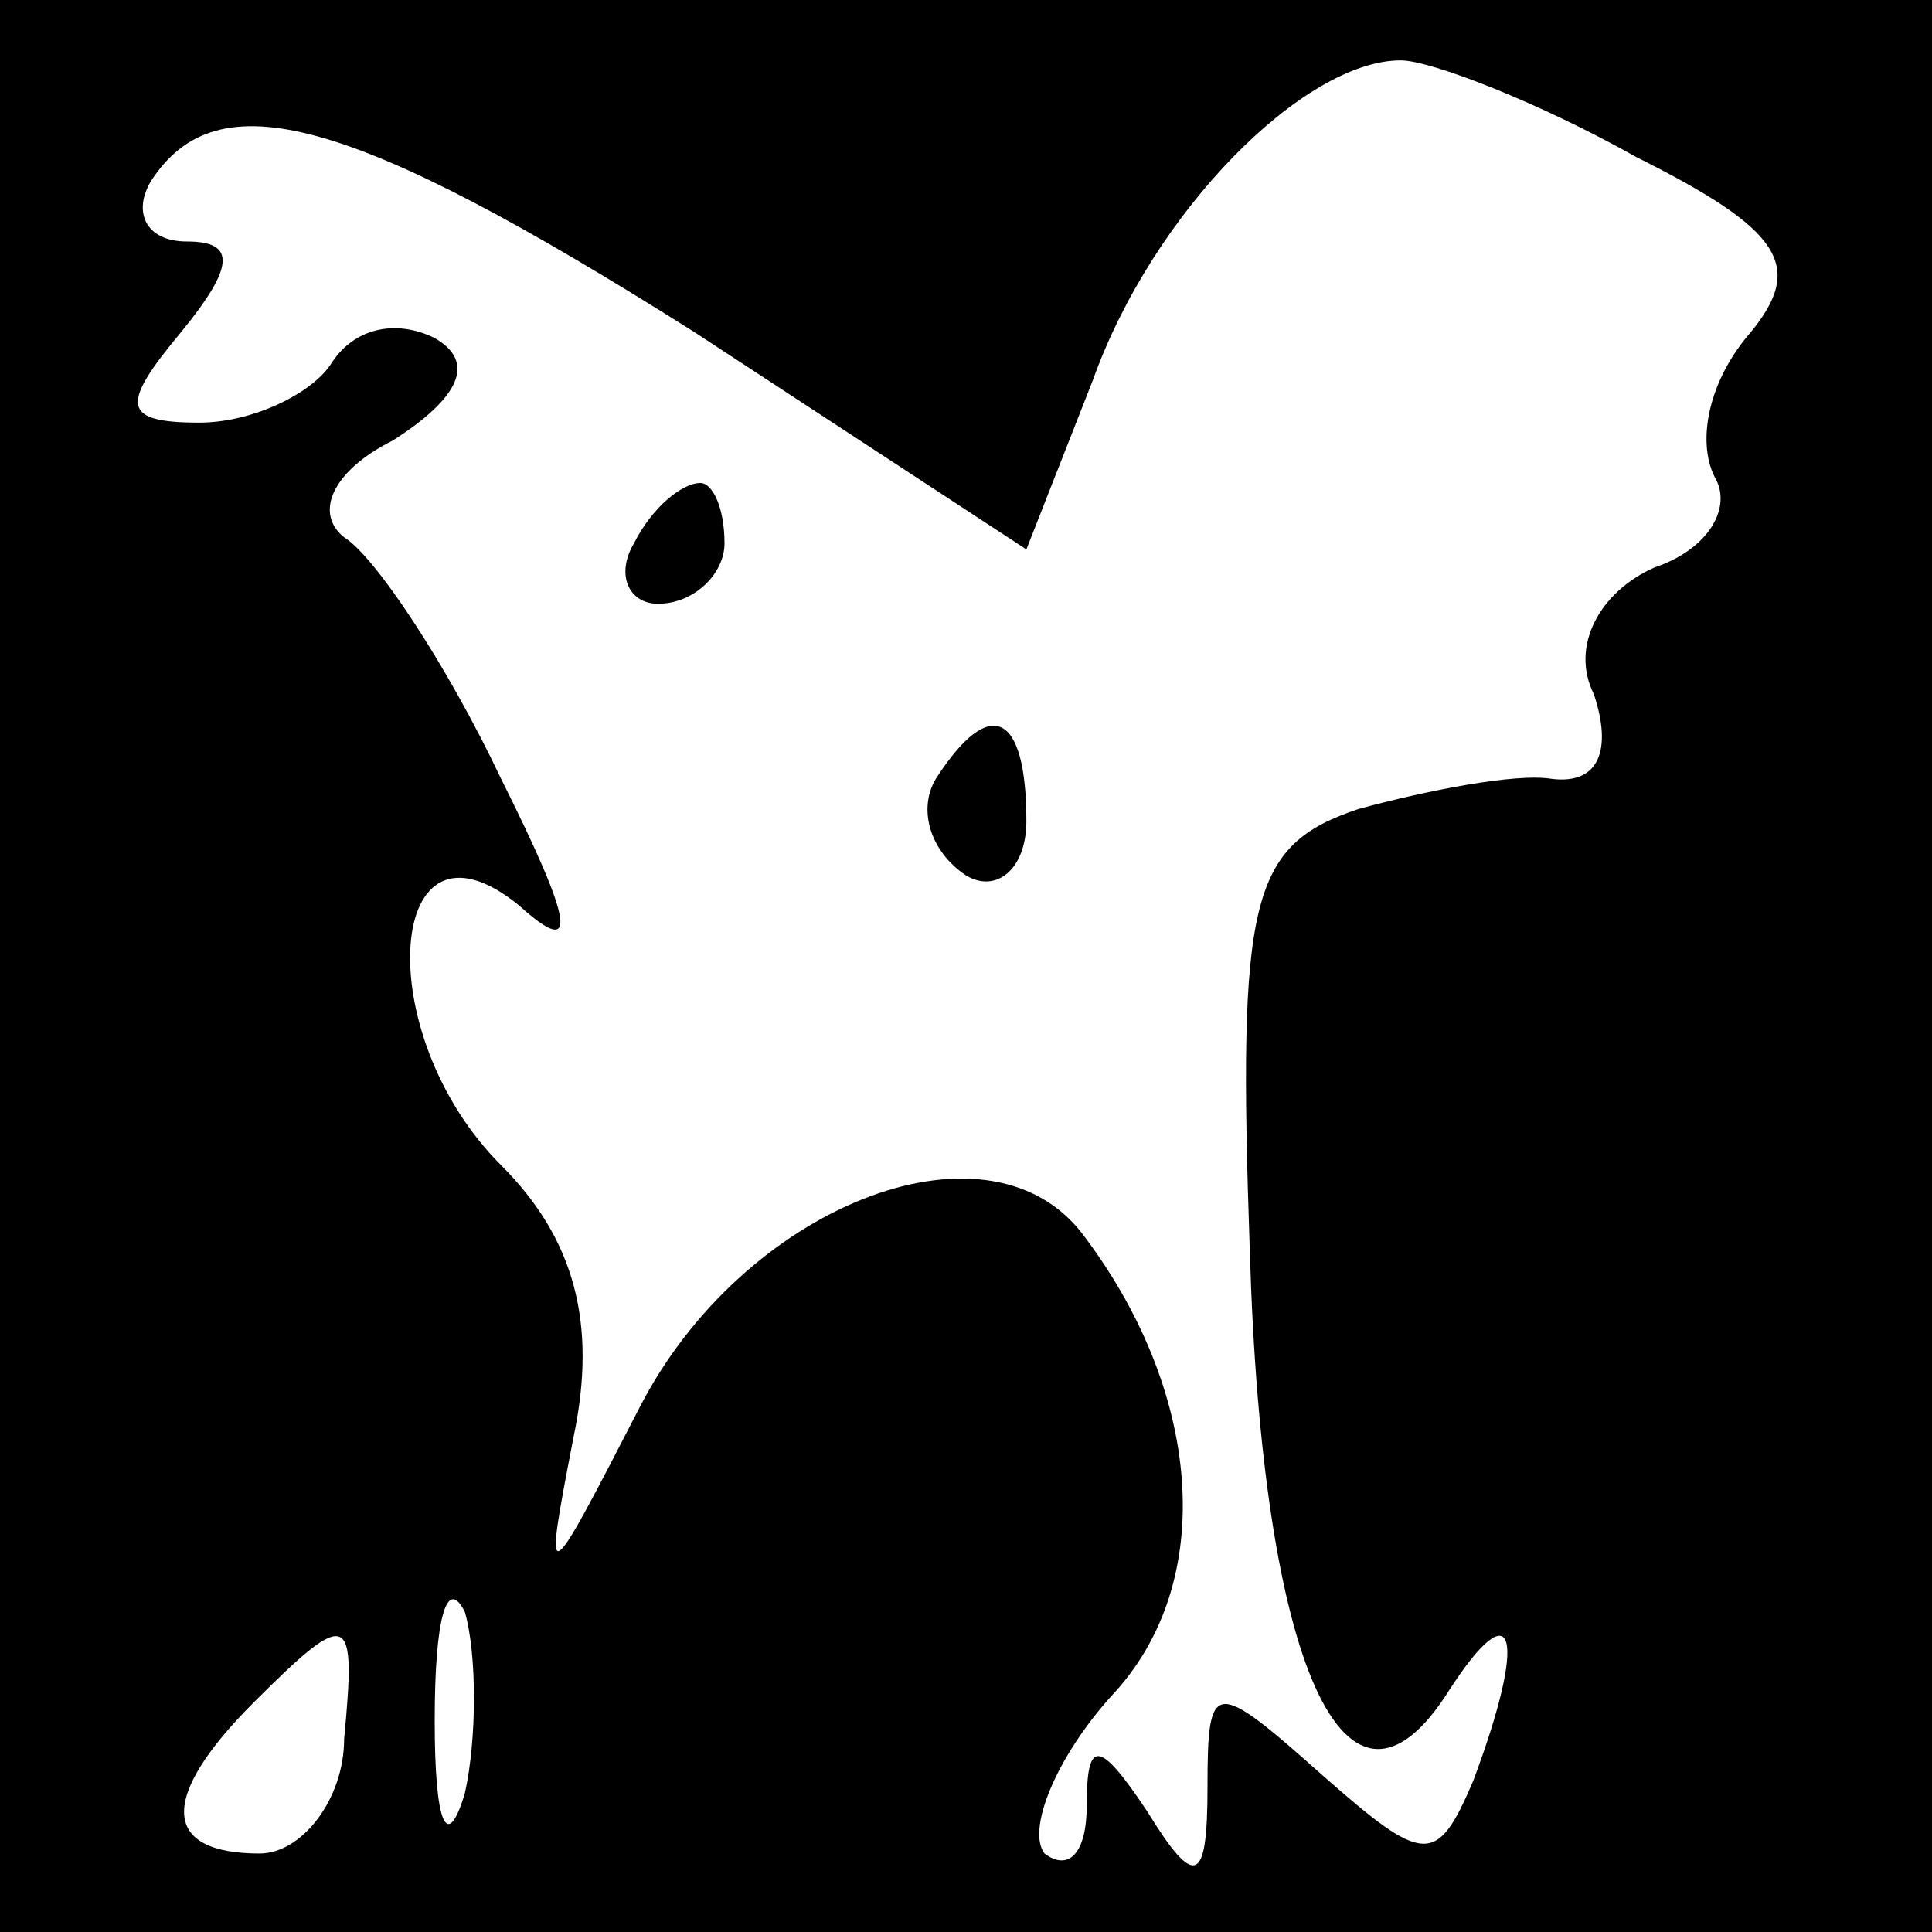 <?xml version="1.0" standalone="no"?>
<!DOCTYPE svg PUBLIC "-//W3C//DTD SVG 20010904//EN"
 "http://www.w3.org/TR/2001/REC-SVG-20010904/DTD/svg10.dtd">
<svg version="1.0" xmlns="http://www.w3.org/2000/svg"
 width="32pt" height="32pt" viewBox="0 0 32 32"
 preserveAspectRatio="xMidYMid meet">
<rect x="0" y="0" width="32" height="32" fill="#808080" stroke="none"/>
<g transform="translate(0,32) scale(0.1,-0.1)"
fill="#000000" stroke="none">
<path fill="#000000" stroke="none" d="M0 160 l0 -160 160 0 160 0 0 160 0
160 -160 0 -160 0 0 -160z"/>
<path fill="#ffffff" stroke="none" d="M271 294 c24 -12 28 -18 19 -29 -7 -8
-9 -18 -6 -24 3 -5 -1 -12 -10 -15 -9 -4 -14 -13 -10 -21 3 -9 1 -15 -7 -14
-6 1 -21 -2 -32 -5 -18 -6 -20 -15 -18 -73 2 -69 16 -100 33 -73 11 17 13 9 4
-15 -6 -14 -8 -14 -25 1 -18 16 -19 16 -19 -2 0 -16 -2 -17 -10 -4 -8 12 -10
12 -10 1 0 -8 -3 -11 -7 -8 -3 4 2 16 11 26 18 19 15 51 -5 77 -16 20 -56 4
-73 -29 -16 -31 -16 -31 -11 -5 4 19 0 33 -12 45 -22 22 -19 61 3 43 10 -9 9
-3 -3 21 -9 19 -21 37 -26 40 -5 4 -2 11 8 16 11 7 14 13 7 17 -6 3 -13 2 -17
-4 -3 -5 -13 -10 -22 -10 -13 0 -13 3 -3 15 9 11 9 15 1 15 -7 0 -9 5 -6 10
11 17 33 11 90 -25 l55 -36 11 28 c10 28 35 53 51 53 5 0 23 -7 39 -16z"/>
<path fill="#ffffff" stroke="none" d="M77 23 c-3 -10 -5 -5 -5 12 0 17 2 24
5 18 2 -7 2 -21 0 -30z"/>
<path fill="#ffffff" stroke="none" d="M57 32 c0 -10 -7 -19 -14 -19 -16 0
-17 9 -1 25 16 16 17 15 15 -6z"/>
<path fill="#000000" stroke="none" d="M105 230 c-3 -5 -1 -10 4 -10 6 0 11 5
11 10 0 6 -2 10 -4 10 -3 0 -8 -4 -11 -10z"/>
<path fill="#000000" stroke="none" d="M155 191 c-3 -5 -1 -12 5 -16 5 -3 10
1 10 9 0 18 -6 21 -15 7z"/>
</g>
</svg>
